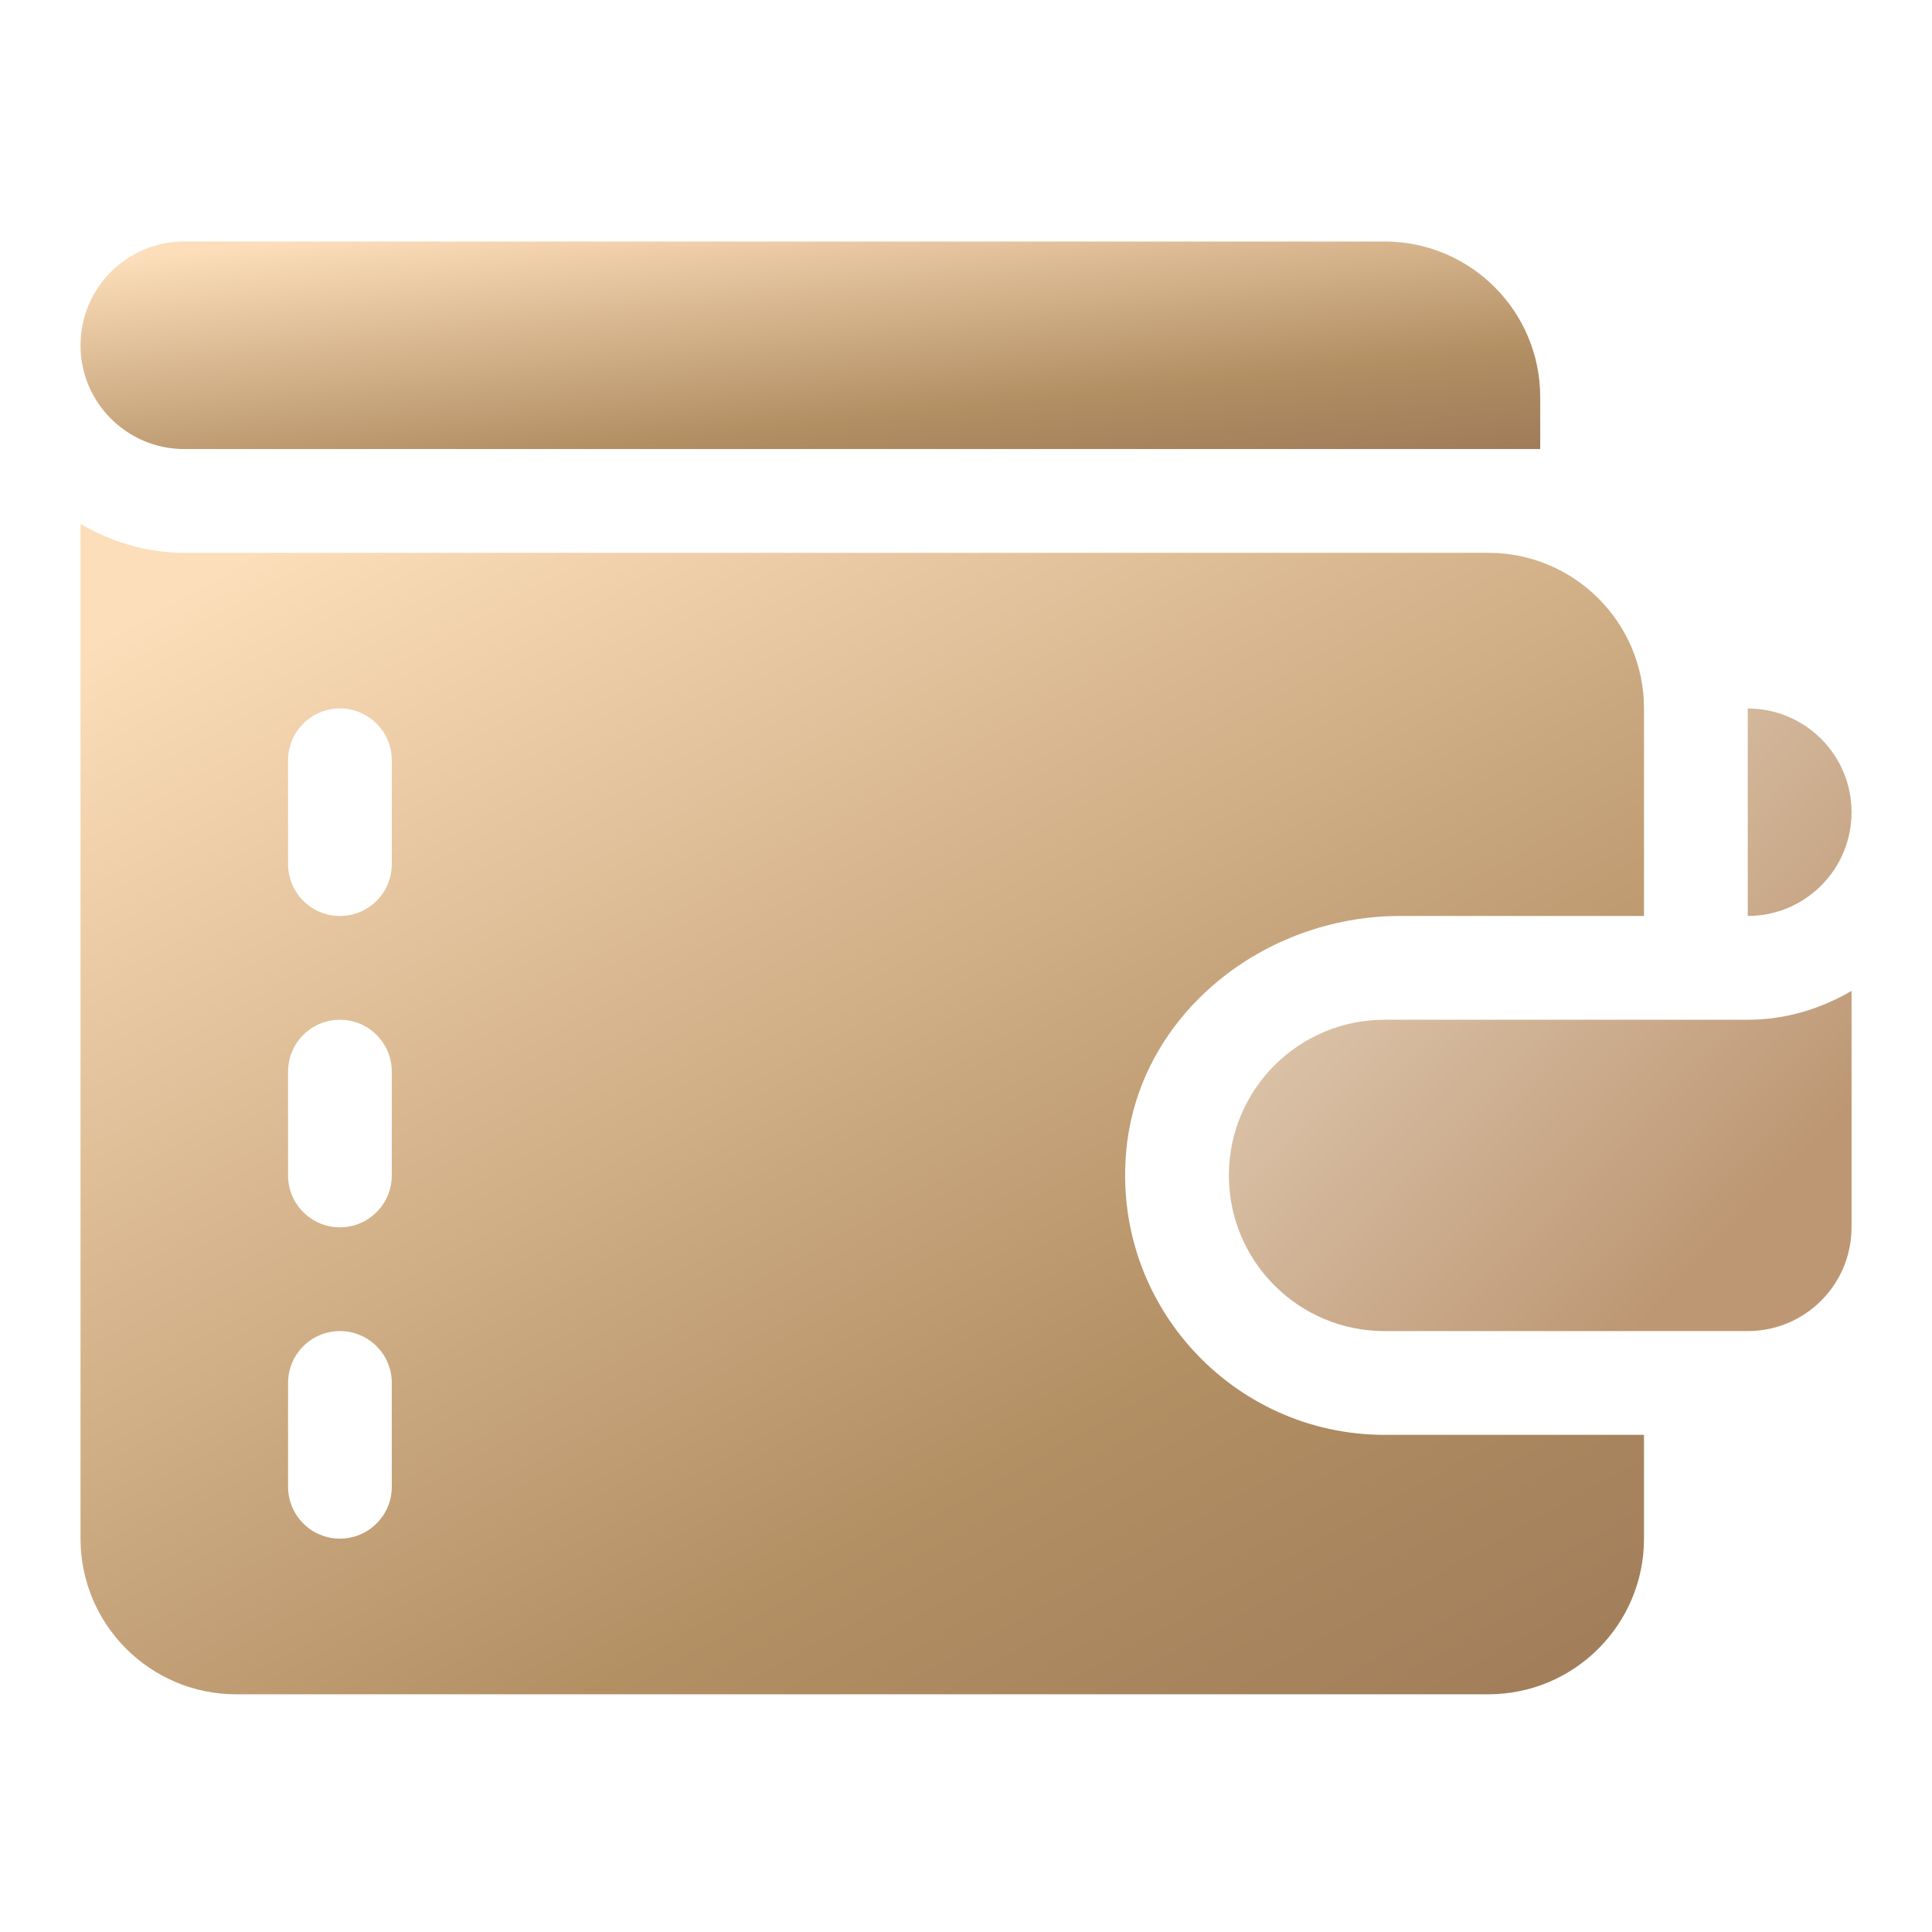 <svg width="28" height="28" viewBox="0 0 28 28" fill="none" xmlns="http://www.w3.org/2000/svg">
<path fill-rule="evenodd" clip-rule="evenodd" d="M26.834 11.771C26.834 12.602 26.16 13.275 25.33 13.275V10.268C26.16 10.268 26.834 10.941 26.834 11.771ZM20.066 14.779H25.33C25.88 14.779 26.389 14.62 26.834 14.361V17.787C26.834 18.618 26.16 19.291 25.33 19.291H20.066C18.82 19.291 17.81 18.281 17.81 17.035C17.81 15.789 18.82 14.779 20.066 14.779Z" fill="url(#paint0_linear)"/>
<path d="M20.066 3.5H2.671C1.84 3.5 1.167 4.173 1.167 5.004C1.167 5.834 1.84 6.508 2.671 6.508H22.322V5.756C22.322 4.51 21.312 3.5 20.066 3.5Z" fill="url(#paint1_linear)"/>
<path d="M20.288 13.275H23.826V10.267C23.826 9.022 22.816 8.012 21.57 8.012H2.671C2.12 8.012 1.611 7.852 1.167 7.593V22.299C1.167 23.544 2.177 24.555 3.423 24.555H21.57C22.816 24.555 23.826 23.544 23.826 22.299V20.795H20.066C17.863 20.795 16.097 18.89 16.326 16.642C16.526 14.686 18.322 13.275 20.288 13.275ZM5.678 21.547C5.678 21.962 5.342 22.299 4.927 22.299C4.511 22.299 4.175 21.962 4.175 21.547V20.043C4.175 19.627 4.511 19.291 4.927 19.291C5.342 19.291 5.678 19.627 5.678 20.043V21.547ZM5.678 17.035C5.678 17.451 5.342 17.787 4.927 17.787C4.511 17.787 4.175 17.451 4.175 17.035V15.531C4.175 15.115 4.511 14.779 4.927 14.779C5.342 14.779 5.678 15.115 5.678 15.531V17.035ZM5.678 12.523C5.678 12.939 5.342 13.275 4.927 13.275C4.511 13.275 4.175 12.939 4.175 12.523V11.019C4.175 10.604 4.511 10.267 4.927 10.267C5.342 10.267 5.678 10.604 5.678 11.019V12.523Z" fill="url(#paint2_linear)"/>
<defs>
<linearGradient id="paint0_linear" x1="20.364" y1="9.331" x2="27.085" y2="15.767" gradientUnits="userSpaceOnUse">
<stop stop-color="#F1D9BF"/>
<stop offset="0.319" stop-color="#D9C0A5"/>
<stop offset="1" stop-color="#BD9774"/>
</linearGradient>
<linearGradient id="paint1_linear" x1="7.417" y1="3.152" x2="7.942" y2="8.069" gradientUnits="userSpaceOnUse">
<stop stop-color="#FCDEBA"/>
<stop offset="0.689" stop-color="#B38F64"/>
<stop offset="1" stop-color="#9F7B59"/>
</linearGradient>
<linearGradient id="paint2_linear" x1="7.861" y1="5.633" x2="19.841" y2="26.936" gradientUnits="userSpaceOnUse">
<stop stop-color="#FCDEBA"/>
<stop offset="0.689" stop-color="#B38F64"/>
<stop offset="1" stop-color="#9F7B59"/>
</linearGradient>
</defs>
</svg>
